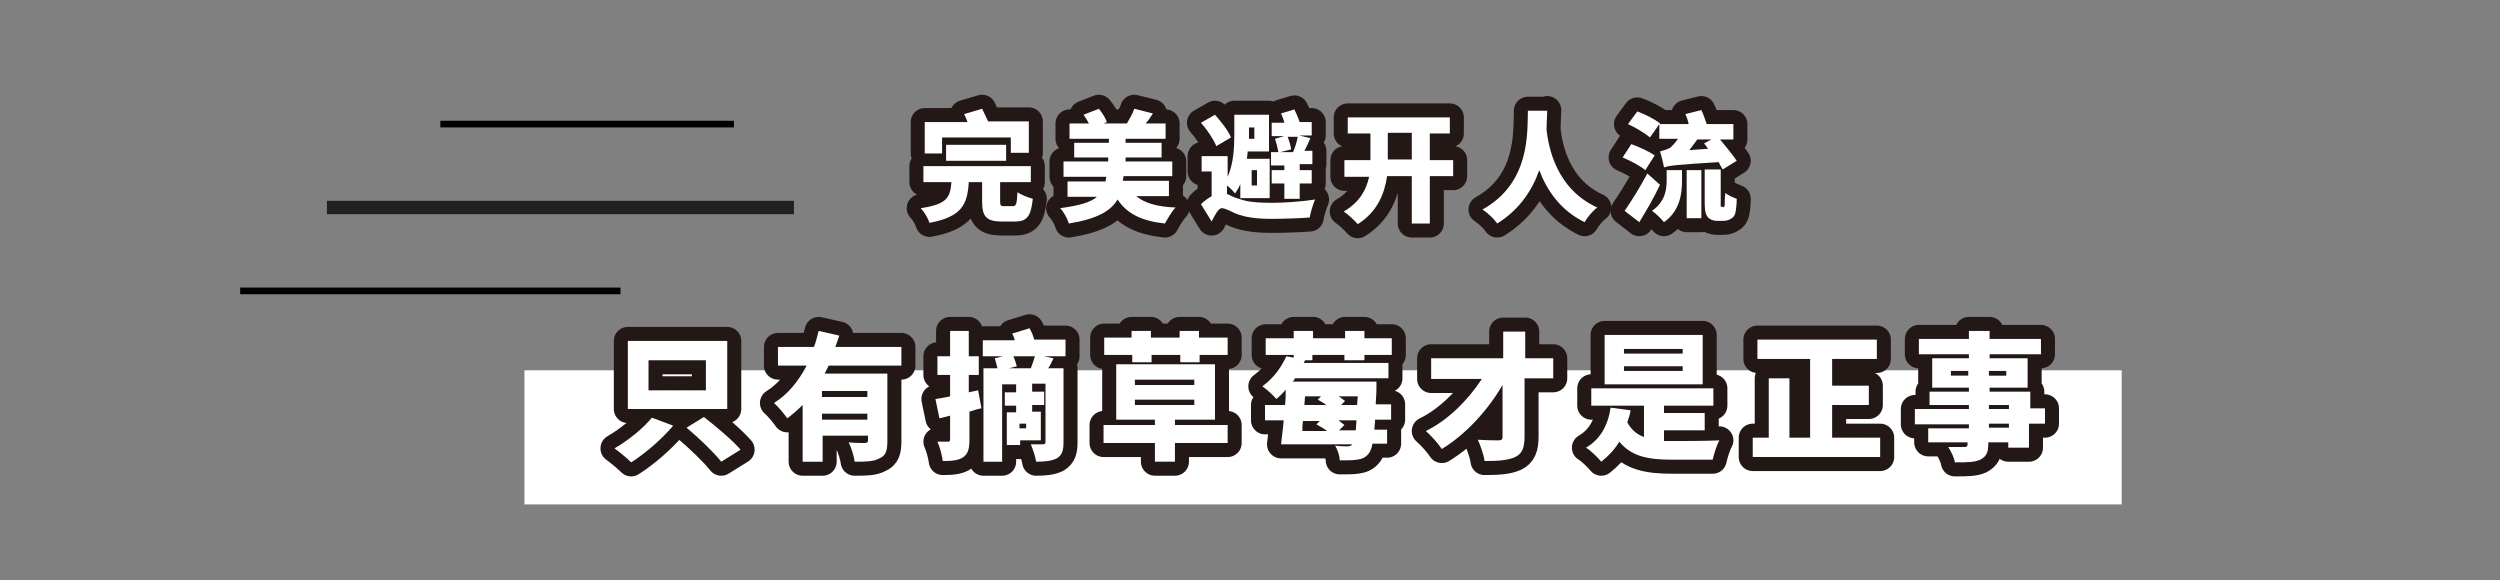 <?xml version="1.0" encoding="utf-8"?>
<!-- Generator: Adobe Illustrator 19.0.0, SVG Export Plug-In . SVG Version: 6.00 Build 0)  -->
<svg version="1.1" id="图层_1" xmlns="http://www.w3.org/2000/svg" xmlns:xlink="http://www.w3.org/1999/xlink" x="0px" y="0px"
	 viewBox="-110 364.8 374.7 87" style="enable-background:new -110 364.8 374.7 87;" xml:space="preserve">
<rect x="-110" y="364.8" width="374.7" height="87" fill="#808080" stroke="none"/>
<style type="text/css">
	.st0{fill:#FFFFFF;}
	.st1{fill:none;stroke:#231815;stroke-width:4.203;stroke-linejoin:round;stroke-miterlimit:10;}
	.st2{fill:none;stroke:#000000;stroke-miterlimit:10;}
	.st3{opacity:0.74;fill:none;stroke:#000000;stroke-width:2;stroke-miterlimit:10;}
</style>
<g id="XMLID_229_">
	<rect id="XMLID_277_" x="-31.4" y="420.3" class="st0" width="239.4" height="20.1"/>
	<g>
		<g>
			<path class="st0" d="M41.8,395.7c0.5,0,0.6-0.3,0.7-2.1c0.5,0.4,1.6,0.8,2.3,1c-0.3,2.7-0.9,3.4-2.7,3.4h-2c-2.3,0-2.9-0.8-2.9-3
				v-2.9h-2c-0.2,3.3-1,5.2-5.9,6.1c-0.2-0.7-0.8-1.7-1.3-2.2c4-0.6,4.4-1.6,4.6-3.9h-4.2v-2.4h16.1v2.4h-4.6v2.9
				c0,0.6,0.1,0.7,0.6,0.7H41.8z M31.2,387.8h-2.6v-4.7H35c-0.1-0.4-0.3-0.8-0.5-1.2l2.7-0.8c0.3,0.6,0.6,1.3,0.9,1.9h6.1v4.7h-2.7
				v-2.3H31.2V387.8z M31.8,388.9v-2.4h9v2.4H31.8z"/>
			<path class="st0" d="M60.3,394.2c1.2,1,3.1,1.6,5.9,1.7c-0.6,0.6-1.2,1.7-1.6,2.4c-3.6-0.4-5.7-1.5-7.1-3.6c-1,1.7-3,2.9-7.3,3.6
				c-0.2-0.7-0.8-1.8-1.3-2.3c3-0.4,4.6-0.9,5.5-1.7H50v-2.3h5.7c0-0.2,0.1-0.4,0.1-0.7h-6.4V389h6.7v-0.6H51v-2.2h5.2v-0.6h-5.9
				v-2.3h2.9c-0.2-0.4-0.5-0.9-0.8-1.3l2.3-0.9c0.5,0.6,1,1.4,1.2,2l-0.5,0.2h3.5c0.4-0.7,0.9-1.5,1.1-2.2l2.8,0.7
				c-0.4,0.6-0.7,1.1-1.1,1.5h3v2.3h-6v0.6h5.4v2.2h-5.4v0.6h7v2.2h-7.3c0,0.2-0.1,0.4-0.1,0.7h6.9v2.3H60.3z"/>
			<path class="st0" d="M74,393.9c0.4,0.2,0.9,0.5,1.7,0.7c1.3,0.5,3.1,0.6,5,0.6c1.7,0,4.6-0.2,6.4-0.5c-0.3,0.7-0.7,2-0.8,2.7
				c-1.1,0.1-3.9,0.2-5.7,0.2c-2.2,0-3.9-0.2-5.4-0.8c-0.9-0.4-1.6-0.8-2.1-0.8c-0.5,0-1.1,1.2-1.5,2l-1.6-2.6
				c0.5-0.5,1.1-0.9,1.6-1.2v-3.7h-1.5v-2.3H74v3.1c0.9-2,1-4.5,1-6.3V382h5.2v5.5H77c0,0.4-0.1,0.7-0.1,1.1h3.4v5.9h-4.4v-2.1
				c-0.2,0.5-0.5,1-0.8,1.4c-0.2-0.3-0.7-0.8-1.2-1.2V393.9z M72.3,386.7c-0.4-1-1.4-2.5-2.3-3.5l2.1-1.2c0.9,1,2,2.4,2.4,3.4
				L72.3,386.7z M77.2,383.9v1.2v0.5H78v-1.7H77.2z M77.6,392.6h0.8v-2.3h-0.8V392.6z M82.6,389.6h-2.1v-2h1.1
				c-0.1-0.6-0.3-1.4-0.5-2l1.4-0.4h-1.9v-2h1.9c-0.1-0.5-0.3-0.9-0.5-1.4l2-0.6c0.3,0.6,0.6,1.3,0.8,1.9h1.8v2h-1.9l1.7,0.4
				c-0.3,0.7-0.6,1.4-0.9,1.9h1.2v2h-1.9v0.9h1.8v2h-1.8v2.3h-2.3v-2.3h-1.9v-2h1.9V389.6z M83,385.3c0.2,0.6,0.5,1.4,0.5,1.9
				l-1.6,0.4h1.9c0.3-0.7,0.6-1.6,0.7-2.3H83z"/>
			<path class="st0" d="M107.8,391.2h-3.5v7.1h-2.7v-7.1h-3.7c-0.4,2.6-1.4,5.3-4.4,7.2c-0.5-0.6-1.5-1.5-2.1-1.9
				c2.4-1.4,3.4-3.3,3.8-5.2h-3.7v-2.5h3.9v-0.4v-3.6H92v-2.4h15.3v2.4h-3v4h3.5V391.2z M101.6,388.7v-4H98v3.6v0.4H101.6z"/>
			<path class="st0" d="M121.9,381.3c0,0.8-0.1,1.8-0.1,3c0.3,2.5,1.4,8.8,7.6,11.6c-0.8,0.6-1.5,1.5-1.9,2.2
				c-3.7-1.8-5.7-4.9-6.8-7.8c-1,2.9-2.9,5.9-6.3,8c-0.5-0.7-1.3-1.5-2.2-2.1c7.2-4,6.7-11.6,6.8-14.8H121.9z"/>
			<path class="st0" d="M136.6,390.3c-0.7-0.6-2.2-1.4-3.4-1.9l1.3-2c1.1,0.4,2.7,1.1,3.5,1.7L136.6,390.3z M138.8,392.5
				c-0.9,1.9-2,3.8-3.1,5.6l-2.2-1.7c0.9-1.3,2.3-3.5,3.4-5.6L138.8,392.5z M137.3,385.4c-0.7-0.6-2.2-1.5-3.3-2l1.4-1.9
				c1.1,0.4,2.7,1.2,3.4,1.8l0,0.1h4.3c-0.1-0.5-0.3-1.1-0.5-1.5l2.4-0.6c0.3,0.6,0.6,1.5,0.8,2.1h4v2.3h-2c0.9,1.1,1.9,2.3,2.5,3.2
				l-2.1,1.3c-0.2-0.3-0.4-0.7-0.6-1.1c-6.4,0.4-7.4,0.5-8.2,0.8c-0.1-0.6-0.4-1.8-0.6-2.4c0.4-0.1,1.1-0.3,1.6-0.6
				c0.2-0.2,0.7-0.7,1.1-1.3h-2.8v-2.2L137.3,385.4z M139.8,390.3h2.3v1.6c0,1.9-0.3,4.5-2.7,6.2c-0.4-0.5-1.2-1.3-1.8-1.7
				c2-1.4,2.2-3.2,2.2-4.6V390.3z M142.8,390.3h2.2v7.2h-2.2V390.3z M146,387.1c-0.2-0.3-0.4-0.6-0.6-0.8l1.1-0.6h-2.1
				c-0.4,0.5-0.8,1.1-1.2,1.6L146,387.1z M148.3,395.9c0.1,0,0.1,0,0.1-0.1c0.1-0.1,0.1-0.2,0.1-0.4c0-0.3,0-0.9,0.1-1.7
				c0.4,0.4,1.2,0.7,1.7,0.9c0,0.8-0.1,1.7-0.2,2.1c-0.1,0.4-0.3,0.7-0.7,0.9c-0.3,0.2-0.7,0.3-1.1,0.3h-1c-0.5,0-1-0.2-1.3-0.5
				c-0.3-0.4-0.5-0.8-0.5-2.1v-5.1h2.4v5.1c0,0.2,0,0.4,0,0.4c0,0.1,0.1,0.1,0.1,0.1H148.3z"/>
			<path class="st0" d="M-9.1,428.6c-1.7,2-4.1,4.1-6.3,5.5c-0.6-0.6-1.8-1.6-2.5-2.1c2.1-1.2,4.4-3.1,5.6-4.6L-9.1,428.6z
				 M-1,415.9v10.2h-14.9v-10.2H-1z M-12.8,423.3h8.6v-4.5h-8.6V423.3z M-4.5,427.3c1.8,1.4,4.3,3.5,5.5,4.9l-2.9,1.8
				c-1.1-1.4-3.4-3.6-5.2-5.1L-4.5,427.3z"/>
			<path class="st0" d="M14.2,419.6c-0.2,0.4-0.4,0.8-0.6,1.2H23v10.1c0,1.4-0.2,2.2-1.2,2.6c-0.9,0.5-2.1,0.5-3.7,0.5
				c-0.1-0.8-0.5-2.1-0.9-2.9c0.9,0.1,2.1,0.1,2.4,0.1s0.5-0.1,0.5-0.4v-0.7h-6.8v3.9h-3v-8.5c-0.7,0.7-1.5,1.4-2.3,2
				c-0.5-0.7-1.4-1.8-2-2.3c2.1-1.3,3.7-3.3,4.9-5.6H6.6v-2.8H12c0.3-0.8,0.5-1.6,0.7-2.4l3.1,0.7c-0.2,0.6-0.4,1.1-0.6,1.7h9.9v2.8
				H14.2z M20,423.4h-6.8v0.9H20V423.4z M20,427.7v-0.9h-6.8v0.9H20z"/>
			<path class="st0" d="M37.1,426c-0.6,0.1-1.2,0.3-1.8,0.5v4.2c0,1.3-0.2,2.1-0.9,2.6s-1.7,0.6-3.1,0.6c-0.1-0.8-0.4-2-0.8-2.9
				c0.6,0,1.3,0,1.6,0c0.2,0,0.3-0.1,0.3-0.3v-3.6l-1.6,0.4l-0.6-2.9c0.6-0.1,1.4-0.2,2.2-0.4V421h-1.9v-2.8h1.9v-3.8h2.8v3.8h1.5
				v2.8h-1.5v2.6l1.4-0.3L37.1,426z M49.7,418.2h-3.2l1.4,0.3c-0.3,0.6-0.5,1.1-0.8,1.5h2.3v11.1c0,1.2-0.2,1.9-1,2.4
				c-0.8,0.4-1.8,0.5-3.1,0.5c-0.1-0.7-0.5-1.9-0.8-2.6c0.7,0,1.5,0,1.8,0c0.3,0,0.4-0.1,0.4-0.4v-8.7h-2v1.2h1.8v2h-1.8v1h1.3v4.3
				h-3.1v0.7h-2v-4.9h1.4v-1h-1.7v-2h1.7v-1.2h-2.1V434h-2.8v-14h2.1c-0.1-0.5-0.3-1.1-0.4-1.5l1.2-0.3h-3v-2.4h4.8
				c-0.1-0.3-0.2-0.7-0.4-1l2.6-0.8c0.3,0.5,0.6,1.2,0.7,1.7h4.7V418.2z M44.5,420c0.2-0.6,0.5-1.3,0.6-1.8h-3.2
				c0.2,0.5,0.4,1.1,0.5,1.5l-1.2,0.3H44.5z M43.8,428.3h-1v0.7h1V428.3z"/>
			<path class="st0" d="M74,431.2h-7.9v2.8h-3v-2.8h-7.7v-2.7h7.7v-0.8h-5.8v-8.3h14.8v8.3h-6v0.8H74V431.2z M59.6,418h-4.1v-2.6
				h4.1v-1h2.9v1h4.3v-1h2.9v1H74v2.6h-4.2v1.1h-2.9V418h-4.3v1.1h-2.9V418z M60.2,422.5H69v-0.8h-8.9V422.5z M60.2,425.5H69v-0.8
				h-8.9V425.5z"/>
			<path class="st0" d="M91.5,418.8V418h-4.8v0.8h-1.1l-0.2,0.4h12.7v2.3h-14c-0.1,0.2-0.2,0.4-0.4,0.5h12.6c0,0,0,0.8,0,1.1
				c0,0.8-0.1,1.6-0.1,2.3h2.3v2.3h-2.4c0,0.5-0.1,1-0.1,1.5h1.9v2.1h-2.2c-0.1,0.7-0.3,1.1-0.5,1.4c-0.5,0.7-1.1,0.9-1.8,1
				c-0.6,0.1-1.6,0.1-2.6,0.1c0-0.6-0.3-1.6-0.7-2.2c0.8,0.1,1.5,0.1,1.9,0.1c0.3,0,0.5-0.1,0.7-0.3l0,0H82c0.1-1,0.3-2.3,0.4-3.6
				h-2.8v-2.3h3c0.1-0.8,0.1-1.5,0.1-2.3c-0.4,0.5-0.9,1-1.4,1.4c-0.5-0.6-1.5-1.5-2.1-1.9c1.8-1.3,2.9-3,3.6-4.5l1.1,0.2V418h-4.2
				v-2.5h4.2v-1.1h2.9v1.1h4.8v-1.1h2.9v1.1h4.1v2.5h-4.1v0.8H91.5z M85.3,427.9c-0.1,0.5-0.1,1-0.1,1.5h3.7c-0.5-0.4-1.1-0.7-1.6-1
				l0.5-0.5H85.3z M85.6,424.2l-0.1,1.3h3.3c-0.4-0.3-0.9-0.6-1.3-0.8l0.5-0.5H85.6z M93.2,429.3c0-0.4,0.1-0.9,0.1-1.5h-2.7
				c0.3,0.2,0.6,0.5,0.9,0.7l-0.8,0.8H93.2z M93.4,425.5l0.1-1.3h-2.9c0.4,0.2,0.7,0.5,1,0.7l-0.6,0.6H93.4z"/>
			<path class="st0" d="M122.7,421.5h-4.2v8.7c0,1.8-0.4,2.6-1.4,3.1c-1.1,0.5-2.6,0.6-4.6,0.6c-0.1-0.9-0.6-2.3-1-3.2
				c1.2,0.1,2.7,0.1,3.1,0.1c0.4,0,0.6-0.1,0.6-0.5v-7.8c-2.2,3.8-5.5,7.4-9.1,9.6c-0.6-0.9-1.6-2-2.4-2.7c3.3-1.6,6.3-4.6,8.4-7.8
				h-7.6v-3.1h10.8v-4h3.3v4h4.2V421.5z"/>
			<path class="st0" d="M139.6,430.9c0.4,0,0.8,0,1.2,0c1.3,0,5.1,0,6.9-0.1c-0.4,0.7-0.8,2-1,2.9h-6.1c-3.6,0-6.1-0.5-7.9-2.7
				c-0.7,1.2-1.7,2.2-2.7,3c-0.5-0.6-1.6-1.7-2.3-2.1c2.1-1.2,3.3-3.3,3.7-6l3,0.4c-0.1,0.6-0.3,1.2-0.5,1.8
				c0.6,1.1,1.4,1.8,2.5,2.2v-4.7h-7.9v-2.6h18.3v2.6h-7.4v1.1h6.1v2.6h-6.1V430.9z M145.2,422.4h-14.7V415h14.7V422.4z
				 M142.2,417.1h-8.8v0.7h8.8V417.1z M142.2,419.7h-8.8v0.7h8.8V419.7z"/>
			<path class="st0" d="M171.8,430.4v2.9h-19.1v-2.9h2.4v-8.9h3.1v8.9h3.1v-11.8h-7.9v-2.9h17.9v2.9h-6.7v4h5.5v2.9h-5.5v4.9H171.8z
				"/>
			<path class="st0" d="M196.3,428.3h-2.2v3.6h-3.1v-0.8h-3v0.2c0,1.4-0.3,1.9-1.2,2.4c-0.9,0.4-2,0.4-3.8,0.4
				c-0.1-0.7-0.6-1.7-1-2.3c0.8,0,2.1,0,2.4,0c0.4,0,0.5-0.1,0.5-0.5v-0.2H179V429h6.1v-0.6H177v-2.3h8.1v-0.6h-5.9v-2h5.9v-0.6
				h-5.5v-4.4h5.5v-0.6h-7.5v-2.3h7.5v-1.2h3.1v1.2h7.7v2.3h-7.7v0.6h5.7v4.4h-5.7v0.6h6.1v2.5h2.2V428.3z M185,421.1v-0.7h-2.6v0.7
				H185z M188.1,420.4v0.7h2.6v-0.7H188.1z M188.1,426.1h3v-0.6h-3V426.1z M191.1,428.3h-3v0.6h3V428.3z"/>
		</g>
		<g>
			<path class="st1" d="M41.8,395.7c0.5,0,0.6-0.3,0.7-2.1c0.5,0.4,1.6,0.8,2.3,1c-0.3,2.7-0.9,3.4-2.7,3.4h-2c-2.3,0-2.9-0.8-2.9-3
				v-2.9h-2c-0.2,3.3-1,5.2-5.9,6.1c-0.2-0.7-0.8-1.7-1.3-2.2c4-0.6,4.4-1.6,4.6-3.9h-4.2v-2.4h16.1v2.4h-4.6v2.9
				c0,0.6,0.1,0.7,0.6,0.7H41.8z M31.2,387.8h-2.6v-4.7H35c-0.1-0.4-0.3-0.8-0.5-1.2l2.7-0.8c0.3,0.6,0.6,1.3,0.9,1.9h6.1v4.7h-2.7
				v-2.3H31.2V387.8z M31.8,388.9v-2.4h9v2.4H31.8z"/>
			<path class="st1" d="M60.3,394.2c1.2,1,3.1,1.6,5.9,1.7c-0.6,0.6-1.2,1.7-1.6,2.4c-3.6-0.4-5.7-1.5-7.1-3.6c-1,1.7-3,2.9-7.3,3.6
				c-0.2-0.7-0.8-1.8-1.3-2.3c3-0.4,4.6-0.9,5.5-1.7H50v-2.3h5.7c0-0.2,0.1-0.4,0.1-0.7h-6.4V389h6.7v-0.6H51v-2.2h5.2v-0.6h-5.9
				v-2.3h2.9c-0.2-0.4-0.5-0.9-0.8-1.3l2.3-0.9c0.5,0.6,1,1.4,1.2,2l-0.5,0.2h3.5c0.4-0.7,0.9-1.5,1.1-2.2l2.8,0.7
				c-0.4,0.6-0.7,1.1-1.1,1.5h3v2.3h-6v0.6h5.4v2.2h-5.4v0.6h7v2.2h-7.3c0,0.2-0.1,0.4-0.1,0.7h6.9v2.3H60.3z"/>
			<path class="st1" d="M74,393.9c0.4,0.2,0.9,0.5,1.7,0.7c1.3,0.5,3.1,0.6,5,0.6c1.7,0,4.6-0.2,6.4-0.5c-0.3,0.7-0.7,2-0.8,2.7
				c-1.1,0.1-3.9,0.2-5.7,0.2c-2.2,0-3.9-0.2-5.4-0.8c-0.9-0.4-1.6-0.8-2.1-0.8c-0.5,0-1.1,1.2-1.5,2l-1.6-2.6
				c0.5-0.5,1.1-0.9,1.6-1.2v-3.7h-1.5v-2.3H74v3.1c0.9-2,1-4.5,1-6.3V382h5.2v5.5H77c0,0.4-0.1,0.7-0.1,1.1h3.4v5.9h-4.4v-2.1
				c-0.2,0.5-0.5,1-0.8,1.4c-0.2-0.3-0.7-0.8-1.2-1.2V393.9z M72.3,386.7c-0.4-1-1.4-2.5-2.3-3.5l2.1-1.2c0.9,1,2,2.4,2.4,3.4
				L72.3,386.7z M77.2,383.9v1.2v0.5H78v-1.7H77.2z M77.6,392.6h0.8v-2.3h-0.8V392.6z M82.6,389.6h-2.1v-2h1.1
				c-0.1-0.6-0.3-1.4-0.5-2l1.4-0.4h-1.9v-2h1.9c-0.1-0.5-0.3-0.9-0.5-1.4l2-0.6c0.3,0.6,0.6,1.3,0.8,1.9h1.8v2h-1.9l1.7,0.4
				c-0.3,0.7-0.6,1.4-0.9,1.9h1.2v2h-1.9v0.9h1.8v2h-1.8v2.3h-2.3v-2.3h-1.9v-2h1.9V389.6z M83,385.3c0.2,0.6,0.5,1.4,0.5,1.9
				l-1.6,0.4h1.9c0.3-0.7,0.6-1.6,0.7-2.3H83z"/>
			<path class="st1" d="M107.8,391.2h-3.5v7.1h-2.7v-7.1h-3.7c-0.4,2.6-1.4,5.3-4.4,7.2c-0.5-0.6-1.5-1.5-2.1-1.9
				c2.4-1.4,3.4-3.3,3.8-5.2h-3.7v-2.5h3.9v-0.4v-3.6H92v-2.4h15.3v2.4h-3v4h3.5V391.2z M101.6,388.7v-4H98v3.6v0.4H101.6z"/>
			<path class="st1" d="M121.9,381.3c0,0.8-0.1,1.8-0.1,3c0.3,2.5,1.4,8.8,7.6,11.6c-0.8,0.6-1.5,1.5-1.9,2.2
				c-3.7-1.8-5.7-4.9-6.8-7.8c-1,2.9-2.9,5.9-6.3,8c-0.5-0.7-1.3-1.5-2.2-2.1c7.2-4,6.7-11.6,6.8-14.8H121.9z"/>
			<path class="st1" d="M136.6,390.3c-0.7-0.6-2.2-1.4-3.4-1.9l1.3-2c1.1,0.4,2.7,1.1,3.5,1.7L136.6,390.3z M138.8,392.5
				c-0.9,1.9-2,3.8-3.1,5.6l-2.2-1.7c0.9-1.3,2.3-3.5,3.4-5.6L138.8,392.5z M137.3,385.4c-0.7-0.6-2.2-1.5-3.3-2l1.4-1.9
				c1.1,0.4,2.7,1.2,3.4,1.8l0,0.1h4.3c-0.1-0.5-0.3-1.1-0.5-1.5l2.4-0.6c0.3,0.6,0.6,1.5,0.8,2.1h4v2.3h-2c0.9,1.1,1.9,2.3,2.5,3.2
				l-2.1,1.3c-0.2-0.3-0.4-0.7-0.6-1.1c-6.4,0.4-7.4,0.5-8.2,0.8c-0.1-0.6-0.4-1.8-0.6-2.4c0.4-0.1,1.1-0.3,1.6-0.6
				c0.2-0.2,0.7-0.7,1.1-1.3h-2.8v-2.2L137.3,385.4z M139.8,390.3h2.3v1.6c0,1.9-0.3,4.5-2.7,6.2c-0.4-0.5-1.2-1.3-1.8-1.7
				c2-1.4,2.2-3.2,2.2-4.6V390.3z M142.8,390.3h2.2v7.2h-2.2V390.3z M146,387.1c-0.2-0.3-0.4-0.6-0.6-0.8l1.1-0.6h-2.1
				c-0.4,0.5-0.8,1.1-1.2,1.6L146,387.1z M148.3,395.9c0.1,0,0.1,0,0.1-0.1c0.1-0.1,0.1-0.2,0.1-0.4c0-0.3,0-0.9,0.1-1.7
				c0.4,0.4,1.2,0.7,1.7,0.9c0,0.8-0.1,1.7-0.2,2.1c-0.1,0.4-0.3,0.7-0.7,0.9c-0.3,0.2-0.7,0.3-1.1,0.3h-1c-0.5,0-1-0.2-1.3-0.5
				c-0.3-0.4-0.5-0.8-0.5-2.1v-5.1h2.4v5.1c0,0.2,0,0.4,0,0.4c0,0.1,0.1,0.1,0.1,0.1H148.3z"/>
			<path class="st1" d="M-9.1,428.6c-1.7,2-4.1,4.1-6.3,5.5c-0.6-0.6-1.8-1.6-2.5-2.1c2.1-1.2,4.4-3.1,5.6-4.6L-9.1,428.6z
				 M-1,415.9v10.2h-14.9v-10.2H-1z M-12.8,423.3h8.6v-4.5h-8.6V423.3z M-4.5,427.3c1.8,1.4,4.3,3.5,5.5,4.9l-2.9,1.8
				c-1.1-1.4-3.4-3.6-5.2-5.1L-4.5,427.3z"/>
			<path class="st1" d="M14.2,419.6c-0.2,0.4-0.4,0.8-0.6,1.2H23v10.1c0,1.4-0.2,2.2-1.2,2.6c-0.9,0.5-2.1,0.5-3.7,0.5
				c-0.1-0.8-0.5-2.1-0.9-2.9c0.9,0.1,2.1,0.1,2.4,0.1s0.5-0.1,0.5-0.4v-0.7h-6.8v3.9h-3v-8.5c-0.7,0.7-1.5,1.4-2.3,2
				c-0.5-0.7-1.4-1.8-2-2.3c2.1-1.3,3.7-3.3,4.9-5.6H6.6v-2.8H12c0.3-0.8,0.5-1.6,0.7-2.4l3.1,0.7c-0.2,0.6-0.4,1.1-0.6,1.7h9.9v2.8
				H14.2z M20,423.4h-6.8v0.9H20V423.4z M20,427.7v-0.9h-6.8v0.9H20z"/>
			<path class="st1" d="M37.1,426c-0.6,0.1-1.2,0.3-1.8,0.5v4.2c0,1.3-0.2,2.1-0.9,2.6s-1.7,0.6-3.1,0.6c-0.1-0.8-0.4-2-0.8-2.9
				c0.6,0,1.3,0,1.6,0c0.2,0,0.3-0.1,0.3-0.3v-3.6l-1.6,0.4l-0.6-2.9c0.6-0.1,1.4-0.2,2.2-0.4V421h-1.9v-2.8h1.9v-3.8h2.8v3.8h1.5
				v2.8h-1.5v2.6l1.4-0.3L37.1,426z M49.7,418.2h-3.2l1.4,0.3c-0.3,0.6-0.5,1.1-0.8,1.5h2.3v11.1c0,1.2-0.2,1.9-1,2.4
				c-0.8,0.4-1.8,0.5-3.1,0.5c-0.1-0.7-0.5-1.9-0.8-2.6c0.7,0,1.5,0,1.8,0c0.3,0,0.4-0.1,0.4-0.4v-8.7h-2v1.2h1.8v2h-1.8v1h1.3v4.3
				h-3.1v0.7h-2v-4.9h1.4v-1h-1.7v-2h1.7v-1.2h-2.1V434h-2.8v-14h2.1c-0.1-0.5-0.3-1.1-0.4-1.5l1.2-0.3h-3v-2.4h4.8
				c-0.1-0.3-0.2-0.7-0.4-1l2.6-0.8c0.3,0.5,0.6,1.2,0.7,1.7h4.7V418.2z M44.5,420c0.2-0.6,0.5-1.3,0.6-1.8h-3.2
				c0.2,0.5,0.4,1.1,0.5,1.5l-1.2,0.3H44.5z M43.8,428.3h-1v0.7h1V428.3z"/>
			<path class="st1" d="M74,431.2h-7.9v2.8h-3v-2.8h-7.7v-2.7h7.7v-0.8h-5.8v-8.3h14.8v8.3h-6v0.8H74V431.2z M59.6,418h-4.1v-2.6
				h4.1v-1h2.9v1h4.3v-1h2.9v1H74v2.6h-4.2v1.1h-2.9V418h-4.3v1.1h-2.9V418z M60.2,422.5H69v-0.8h-8.9V422.5z M60.2,425.5H69v-0.8
				h-8.9V425.5z"/>
			<path class="st1" d="M91.5,418.8V418h-4.8v0.8h-1.1l-0.2,0.4h12.7v2.3h-14c-0.1,0.2-0.2,0.4-0.4,0.5h12.6c0,0,0,0.8,0,1.1
				c0,0.8-0.1,1.6-0.1,2.3h2.3v2.3h-2.4c0,0.5-0.1,1-0.1,1.5h1.9v2.1h-2.2c-0.1,0.7-0.3,1.1-0.5,1.4c-0.5,0.7-1.1,0.9-1.8,1
				c-0.6,0.1-1.6,0.1-2.6,0.1c0-0.6-0.3-1.6-0.7-2.2c0.8,0.1,1.5,0.1,1.9,0.1c0.3,0,0.5-0.1,0.7-0.3l0,0H82c0.1-1,0.3-2.3,0.4-3.6
				h-2.8v-2.3h3c0.1-0.8,0.1-1.5,0.1-2.3c-0.4,0.5-0.9,1-1.4,1.4c-0.5-0.6-1.5-1.5-2.1-1.9c1.8-1.3,2.9-3,3.6-4.5l1.1,0.2V418h-4.2
				v-2.5h4.2v-1.1h2.9v1.1h4.8v-1.1h2.9v1.1h4.1v2.5h-4.1v0.8H91.5z M85.3,427.9c-0.1,0.5-0.1,1-0.1,1.5h3.7c-0.5-0.4-1.1-0.7-1.6-1
				l0.5-0.5H85.3z M85.6,424.2l-0.1,1.3h3.3c-0.4-0.3-0.9-0.6-1.3-0.8l0.5-0.5H85.6z M93.2,429.3c0-0.4,0.1-0.9,0.1-1.5h-2.7
				c0.3,0.2,0.6,0.5,0.9,0.7l-0.8,0.8H93.2z M93.4,425.5l0.1-1.3h-2.9c0.4,0.2,0.7,0.5,1,0.7l-0.6,0.6H93.4z"/>
			<path class="st1" d="M122.7,421.5h-4.2v8.7c0,1.8-0.4,2.6-1.4,3.1c-1.1,0.5-2.6,0.6-4.6,0.6c-0.1-0.9-0.6-2.3-1-3.2
				c1.2,0.1,2.7,0.1,3.1,0.1c0.4,0,0.6-0.1,0.6-0.5v-7.8c-2.2,3.8-5.5,7.4-9.1,9.6c-0.6-0.9-1.6-2-2.4-2.7c3.3-1.6,6.3-4.6,8.4-7.8
				h-7.6v-3.1h10.8v-4h3.3v4h4.2V421.5z"/>
			<path class="st1" d="M139.6,430.9c0.4,0,0.8,0,1.2,0c1.3,0,5.1,0,6.9-0.1c-0.4,0.7-0.8,2-1,2.9h-6.1c-3.6,0-6.1-0.5-7.9-2.7
				c-0.7,1.2-1.7,2.2-2.7,3c-0.5-0.6-1.6-1.7-2.3-2.1c2.1-1.2,3.3-3.3,3.7-6l3,0.4c-0.1,0.6-0.3,1.2-0.5,1.8
				c0.6,1.1,1.4,1.8,2.5,2.2v-4.7h-7.9v-2.6h18.3v2.6h-7.4v1.1h6.1v2.6h-6.1V430.9z M145.2,422.4h-14.7V415h14.7V422.4z
				 M142.2,417.1h-8.8v0.7h8.8V417.1z M142.2,419.7h-8.8v0.7h8.8V419.7z"/>
			<path class="st1" d="M171.8,430.4v2.9h-19.1v-2.9h2.4v-8.9h3.1v8.9h3.1v-11.8h-7.9v-2.9h17.9v2.9h-6.7v4h5.5v2.9h-5.5v4.9H171.8z
				"/>
			<path class="st1" d="M196.3,428.3h-2.2v3.6h-3.1v-0.8h-3v0.2c0,1.4-0.3,1.9-1.2,2.4c-0.9,0.4-2,0.4-3.8,0.4
				c-0.1-0.7-0.6-1.7-1-2.3c0.8,0,2.1,0,2.4,0c0.4,0,0.5-0.1,0.5-0.5v-0.2H179V429h6.1v-0.6H177v-2.3h8.1v-0.6h-5.9v-2h5.9v-0.6
				h-5.5v-4.4h5.5v-0.6h-7.5v-2.3h7.5v-1.2h3.1v1.2h7.7v2.3h-7.7v0.6h5.7v4.4h-5.7v0.6h6.1v2.5h2.2V428.3z M185,421.1v-0.7h-2.6v0.7
				H185z M188.1,420.4v0.7h2.6v-0.7H188.1z M188.1,426.1h3v-0.6h-3V426.1z M191.1,428.3h-3v0.6h3V428.3z"/>
		</g>
		<g>
			<path class="st0" d="M41.8,395.7c0.5,0,0.6-0.3,0.7-2.1c0.5,0.4,1.6,0.8,2.3,1c-0.3,2.7-0.9,3.4-2.7,3.4h-2c-2.3,0-2.9-0.8-2.9-3
				v-2.9h-2c-0.2,3.3-1,5.2-5.9,6.1c-0.2-0.7-0.8-1.7-1.3-2.2c4-0.6,4.4-1.6,4.6-3.9h-4.2v-2.4h16.1v2.4h-4.6v2.9
				c0,0.6,0.1,0.7,0.6,0.7H41.8z M31.2,387.8h-2.6v-4.7H35c-0.1-0.4-0.3-0.8-0.5-1.2l2.7-0.8c0.3,0.6,0.6,1.3,0.9,1.9h6.1v4.7h-2.7
				v-2.3H31.2V387.8z M31.8,388.9v-2.4h9v2.4H31.8z"/>
			<path class="st0" d="M60.3,394.2c1.2,1,3.1,1.6,5.9,1.7c-0.6,0.6-1.2,1.7-1.6,2.4c-3.6-0.4-5.7-1.5-7.1-3.6c-1,1.7-3,2.9-7.3,3.6
				c-0.2-0.7-0.8-1.8-1.3-2.3c3-0.4,4.6-0.9,5.5-1.7H50v-2.3h5.7c0-0.2,0.1-0.4,0.1-0.7h-6.4V389h6.7v-0.6H51v-2.2h5.2v-0.6h-5.9
				v-2.3h2.9c-0.2-0.4-0.5-0.9-0.8-1.3l2.3-0.9c0.5,0.6,1,1.4,1.2,2l-0.5,0.2h3.5c0.4-0.7,0.9-1.5,1.1-2.2l2.8,0.7
				c-0.4,0.6-0.7,1.1-1.1,1.5h3v2.3h-6v0.6h5.4v2.2h-5.4v0.6h7v2.2h-7.3c0,0.2-0.1,0.4-0.1,0.7h6.9v2.3H60.3z"/>
			<path class="st0" d="M74,393.9c0.4,0.2,0.9,0.5,1.7,0.7c1.3,0.5,3.1,0.6,5,0.6c1.7,0,4.6-0.2,6.4-0.5c-0.3,0.7-0.7,2-0.8,2.7
				c-1.1,0.1-3.9,0.2-5.7,0.2c-2.2,0-3.9-0.2-5.4-0.8c-0.9-0.4-1.6-0.8-2.1-0.8c-0.5,0-1.1,1.2-1.5,2l-1.6-2.6
				c0.5-0.5,1.1-0.9,1.6-1.2v-3.7h-1.5v-2.3H74v3.1c0.9-2,1-4.5,1-6.3V382h5.2v5.5H77c0,0.4-0.1,0.7-0.1,1.1h3.4v5.9h-4.4v-2.1
				c-0.2,0.5-0.5,1-0.8,1.4c-0.2-0.3-0.7-0.8-1.2-1.2V393.9z M72.3,386.7c-0.4-1-1.4-2.5-2.3-3.5l2.1-1.2c0.9,1,2,2.4,2.4,3.4
				L72.3,386.7z M77.2,383.9v1.2v0.5H78v-1.7H77.2z M77.6,392.6h0.8v-2.3h-0.8V392.6z M82.6,389.6h-2.1v-2h1.1
				c-0.1-0.6-0.3-1.4-0.5-2l1.4-0.4h-1.9v-2h1.9c-0.1-0.5-0.3-0.9-0.5-1.4l2-0.6c0.3,0.6,0.6,1.3,0.8,1.9h1.8v2h-1.9l1.7,0.4
				c-0.3,0.7-0.6,1.4-0.9,1.9h1.2v2h-1.9v0.9h1.8v2h-1.8v2.3h-2.3v-2.3h-1.9v-2h1.9V389.6z M83,385.3c0.2,0.6,0.5,1.4,0.5,1.9
				l-1.6,0.4h1.9c0.3-0.7,0.6-1.6,0.7-2.3H83z"/>
			<path class="st0" d="M107.8,391.2h-3.5v7.1h-2.7v-7.1h-3.7c-0.4,2.6-1.4,5.3-4.4,7.2c-0.5-0.6-1.5-1.5-2.1-1.9
				c2.4-1.4,3.4-3.3,3.8-5.2h-3.7v-2.5h3.9v-0.4v-3.6H92v-2.4h15.3v2.4h-3v4h3.5V391.2z M101.6,388.7v-4H98v3.6v0.4H101.6z"/>
			<path class="st0" d="M121.9,381.3c0,0.8-0.1,1.8-0.1,3c0.3,2.5,1.4,8.8,7.6,11.6c-0.8,0.6-1.5,1.5-1.9,2.2
				c-3.7-1.8-5.7-4.9-6.8-7.8c-1,2.9-2.9,5.9-6.3,8c-0.5-0.7-1.3-1.5-2.2-2.1c7.2-4,6.7-11.6,6.8-14.8H121.9z"/>
			<path class="st0" d="M136.6,390.3c-0.7-0.6-2.2-1.4-3.4-1.9l1.3-2c1.1,0.4,2.7,1.1,3.5,1.7L136.6,390.3z M138.8,392.5
				c-0.9,1.9-2,3.8-3.1,5.6l-2.2-1.7c0.9-1.3,2.3-3.5,3.4-5.6L138.8,392.5z M137.3,385.4c-0.7-0.6-2.2-1.5-3.3-2l1.4-1.9
				c1.1,0.4,2.7,1.2,3.4,1.8l0,0.1h4.3c-0.1-0.5-0.3-1.1-0.5-1.5l2.4-0.6c0.3,0.6,0.6,1.5,0.8,2.1h4v2.3h-2c0.9,1.1,1.9,2.3,2.5,3.2
				l-2.1,1.3c-0.2-0.3-0.4-0.7-0.6-1.1c-6.4,0.4-7.4,0.5-8.2,0.8c-0.1-0.6-0.4-1.8-0.6-2.4c0.4-0.1,1.1-0.3,1.6-0.6
				c0.2-0.2,0.7-0.7,1.1-1.3h-2.8v-2.2L137.3,385.4z M139.8,390.3h2.3v1.6c0,1.9-0.3,4.5-2.7,6.2c-0.4-0.5-1.2-1.3-1.8-1.7
				c2-1.4,2.2-3.2,2.2-4.6V390.3z M142.8,390.3h2.2v7.2h-2.2V390.3z M146,387.1c-0.2-0.3-0.4-0.6-0.6-0.8l1.1-0.6h-2.1
				c-0.4,0.5-0.8,1.1-1.2,1.6L146,387.1z M148.3,395.9c0.1,0,0.1,0,0.1-0.1c0.1-0.1,0.1-0.2,0.1-0.4c0-0.3,0-0.9,0.1-1.7
				c0.4,0.4,1.2,0.7,1.7,0.9c0,0.8-0.1,1.7-0.2,2.1c-0.1,0.4-0.3,0.7-0.7,0.9c-0.3,0.2-0.7,0.3-1.1,0.3h-1c-0.5,0-1-0.2-1.3-0.5
				c-0.3-0.4-0.5-0.8-0.5-2.1v-5.1h2.4v5.1c0,0.2,0,0.4,0,0.4c0,0.1,0.1,0.1,0.1,0.1H148.3z"/>
			<path class="st0" d="M-9.1,428.6c-1.7,2-4.1,4.1-6.3,5.5c-0.6-0.6-1.8-1.6-2.5-2.1c2.1-1.2,4.4-3.1,5.6-4.6L-9.1,428.6z
				 M-1,415.9v10.2h-14.9v-10.2H-1z M-12.8,423.3h8.6v-4.5h-8.6V423.3z M-4.5,427.3c1.8,1.4,4.3,3.5,5.5,4.9l-2.9,1.8
				c-1.1-1.4-3.4-3.6-5.2-5.1L-4.5,427.3z"/>
			<path class="st0" d="M14.2,419.6c-0.2,0.4-0.4,0.8-0.6,1.2H23v10.1c0,1.4-0.2,2.2-1.2,2.6c-0.9,0.5-2.1,0.5-3.7,0.5
				c-0.1-0.8-0.5-2.1-0.9-2.9c0.9,0.1,2.1,0.1,2.4,0.1s0.5-0.1,0.5-0.4v-0.7h-6.8v3.9h-3v-8.5c-0.7,0.7-1.5,1.4-2.3,2
				c-0.5-0.7-1.4-1.8-2-2.3c2.1-1.3,3.7-3.3,4.9-5.6H6.6v-2.8H12c0.3-0.8,0.5-1.6,0.7-2.4l3.1,0.7c-0.2,0.6-0.4,1.1-0.6,1.7h9.9v2.8
				H14.2z M20,423.4h-6.8v0.9H20V423.4z M20,427.7v-0.9h-6.8v0.9H20z"/>
			<path class="st0" d="M37.1,426c-0.6,0.1-1.2,0.3-1.8,0.5v4.2c0,1.3-0.2,2.1-0.9,2.6s-1.7,0.6-3.1,0.6c-0.1-0.8-0.4-2-0.8-2.9
				c0.6,0,1.3,0,1.6,0c0.2,0,0.3-0.1,0.3-0.3v-3.6l-1.6,0.4l-0.6-2.9c0.6-0.1,1.4-0.2,2.2-0.4V421h-1.9v-2.8h1.9v-3.8h2.8v3.8h1.5
				v2.8h-1.5v2.6l1.4-0.3L37.1,426z M49.7,418.2h-3.2l1.4,0.3c-0.3,0.6-0.5,1.1-0.8,1.5h2.3v11.1c0,1.2-0.2,1.9-1,2.4
				c-0.8,0.4-1.8,0.5-3.1,0.5c-0.1-0.7-0.5-1.9-0.8-2.6c0.7,0,1.5,0,1.8,0c0.3,0,0.4-0.1,0.4-0.4v-8.7h-2v1.2h1.8v2h-1.8v1h1.3v4.3
				h-3.1v0.7h-2v-4.9h1.4v-1h-1.7v-2h1.7v-1.2h-2.1V434h-2.8v-14h2.1c-0.1-0.5-0.3-1.1-0.4-1.5l1.2-0.3h-3v-2.4h4.8
				c-0.1-0.3-0.2-0.7-0.4-1l2.6-0.8c0.3,0.5,0.6,1.2,0.7,1.7h4.7V418.2z M44.5,420c0.2-0.6,0.5-1.3,0.6-1.8h-3.2
				c0.2,0.5,0.4,1.1,0.5,1.5l-1.2,0.3H44.5z M43.8,428.3h-1v0.7h1V428.3z"/>
			<path class="st0" d="M74,431.2h-7.9v2.8h-3v-2.8h-7.7v-2.7h7.7v-0.8h-5.8v-8.3h14.8v8.3h-6v0.8H74V431.2z M59.6,418h-4.1v-2.6
				h4.1v-1h2.9v1h4.3v-1h2.9v1H74v2.6h-4.2v1.1h-2.9V418h-4.3v1.1h-2.9V418z M60.2,422.5H69v-0.8h-8.9V422.5z M60.2,425.5H69v-0.8
				h-8.9V425.5z"/>
			<path class="st0" d="M91.5,418.8V418h-4.8v0.8h-1.1l-0.2,0.4h12.7v2.3h-14c-0.1,0.2-0.2,0.4-0.4,0.5h12.6c0,0,0,0.8,0,1.1
				c0,0.8-0.1,1.6-0.1,2.3h2.3v2.3h-2.4c0,0.5-0.1,1-0.1,1.5h1.9v2.1h-2.2c-0.1,0.7-0.3,1.1-0.5,1.4c-0.5,0.7-1.1,0.9-1.8,1
				c-0.6,0.1-1.6,0.1-2.6,0.1c0-0.6-0.3-1.6-0.7-2.2c0.8,0.1,1.5,0.1,1.9,0.1c0.3,0,0.5-0.1,0.7-0.3l0,0H82c0.1-1,0.3-2.3,0.4-3.6
				h-2.8v-2.3h3c0.1-0.8,0.1-1.5,0.1-2.3c-0.4,0.5-0.9,1-1.4,1.4c-0.5-0.6-1.5-1.5-2.1-1.9c1.8-1.3,2.9-3,3.6-4.5l1.1,0.2V418h-4.2
				v-2.5h4.2v-1.1h2.9v1.1h4.8v-1.1h2.9v1.1h4.1v2.5h-4.1v0.8H91.5z M85.3,427.9c-0.1,0.5-0.1,1-0.1,1.5h3.7c-0.5-0.4-1.1-0.7-1.6-1
				l0.5-0.5H85.3z M85.6,424.2l-0.1,1.3h3.3c-0.4-0.3-0.9-0.6-1.3-0.8l0.5-0.5H85.6z M93.2,429.3c0-0.4,0.1-0.9,0.1-1.5h-2.7
				c0.3,0.2,0.6,0.5,0.9,0.7l-0.8,0.8H93.2z M93.4,425.5l0.1-1.3h-2.9c0.4,0.2,0.7,0.5,1,0.7l-0.6,0.6H93.4z"/>
			<path class="st0" d="M122.7,421.5h-4.2v8.7c0,1.8-0.4,2.6-1.4,3.1c-1.1,0.5-2.6,0.6-4.6,0.6c-0.1-0.9-0.6-2.3-1-3.2
				c1.2,0.1,2.7,0.1,3.1,0.1c0.4,0,0.6-0.1,0.6-0.5v-7.8c-2.2,3.8-5.5,7.4-9.1,9.6c-0.6-0.9-1.6-2-2.4-2.7c3.3-1.6,6.3-4.6,8.4-7.8
				h-7.6v-3.1h10.8v-4h3.3v4h4.2V421.5z"/>
			<path class="st0" d="M139.6,430.9c0.4,0,0.8,0,1.2,0c1.3,0,5.1,0,6.9-0.1c-0.4,0.7-0.8,2-1,2.9h-6.1c-3.6,0-6.1-0.5-7.9-2.7
				c-0.7,1.2-1.7,2.2-2.7,3c-0.5-0.6-1.6-1.7-2.3-2.1c2.1-1.2,3.3-3.3,3.7-6l3,0.4c-0.1,0.6-0.3,1.2-0.5,1.8
				c0.6,1.1,1.4,1.8,2.5,2.2v-4.7h-7.9v-2.6h18.3v2.6h-7.4v1.1h6.1v2.6h-6.1V430.9z M145.2,422.4h-14.7V415h14.7V422.4z
				 M142.2,417.1h-8.8v0.7h8.8V417.1z M142.2,419.7h-8.8v0.7h8.8V419.7z"/>
			<path class="st0" d="M171.8,430.4v2.9h-19.1v-2.9h2.4v-8.9h3.1v8.9h3.1v-11.8h-7.9v-2.9h17.9v2.9h-6.7v4h5.5v2.9h-5.5v4.9H171.8z
				"/>
			<path class="st0" d="M196.3,428.3h-2.2v3.6h-3.1v-0.8h-3v0.2c0,1.4-0.3,1.9-1.2,2.4c-0.9,0.4-2,0.4-3.8,0.4
				c-0.1-0.7-0.6-1.7-1-2.3c0.8,0,2.1,0,2.4,0c0.4,0,0.5-0.1,0.5-0.5v-0.2H179V429h6.1v-0.6H177v-2.3h8.1v-0.6h-5.9v-2h5.9v-0.6
				h-5.5v-4.4h5.5v-0.6h-7.5v-2.3h7.5v-1.2h3.1v1.2h7.7v2.3h-7.7v0.6h5.7v4.4h-5.7v0.6h6.1v2.5h2.2V428.3z M185,421.1v-0.7h-2.6v0.7
				H185z M188.1,420.4v0.7h2.6v-0.7H188.1z M188.1,426.1h3v-0.6h-3V426.1z M191.1,428.3h-3v0.6h3V428.3z"/>
		</g>
	</g>
	<line id="XMLID_233_" class="st2" x1="-74" y1="408.4" x2="-17" y2="408.4"/>
	<line id="XMLID_232_" class="st3" x1="-61" y1="395.9" x2="9" y2="395.9"/>
	<line id="XMLID_231_" class="st2" x1="-44" y1="383.4" x2="0" y2="383.4"/>
</g>
</svg>

